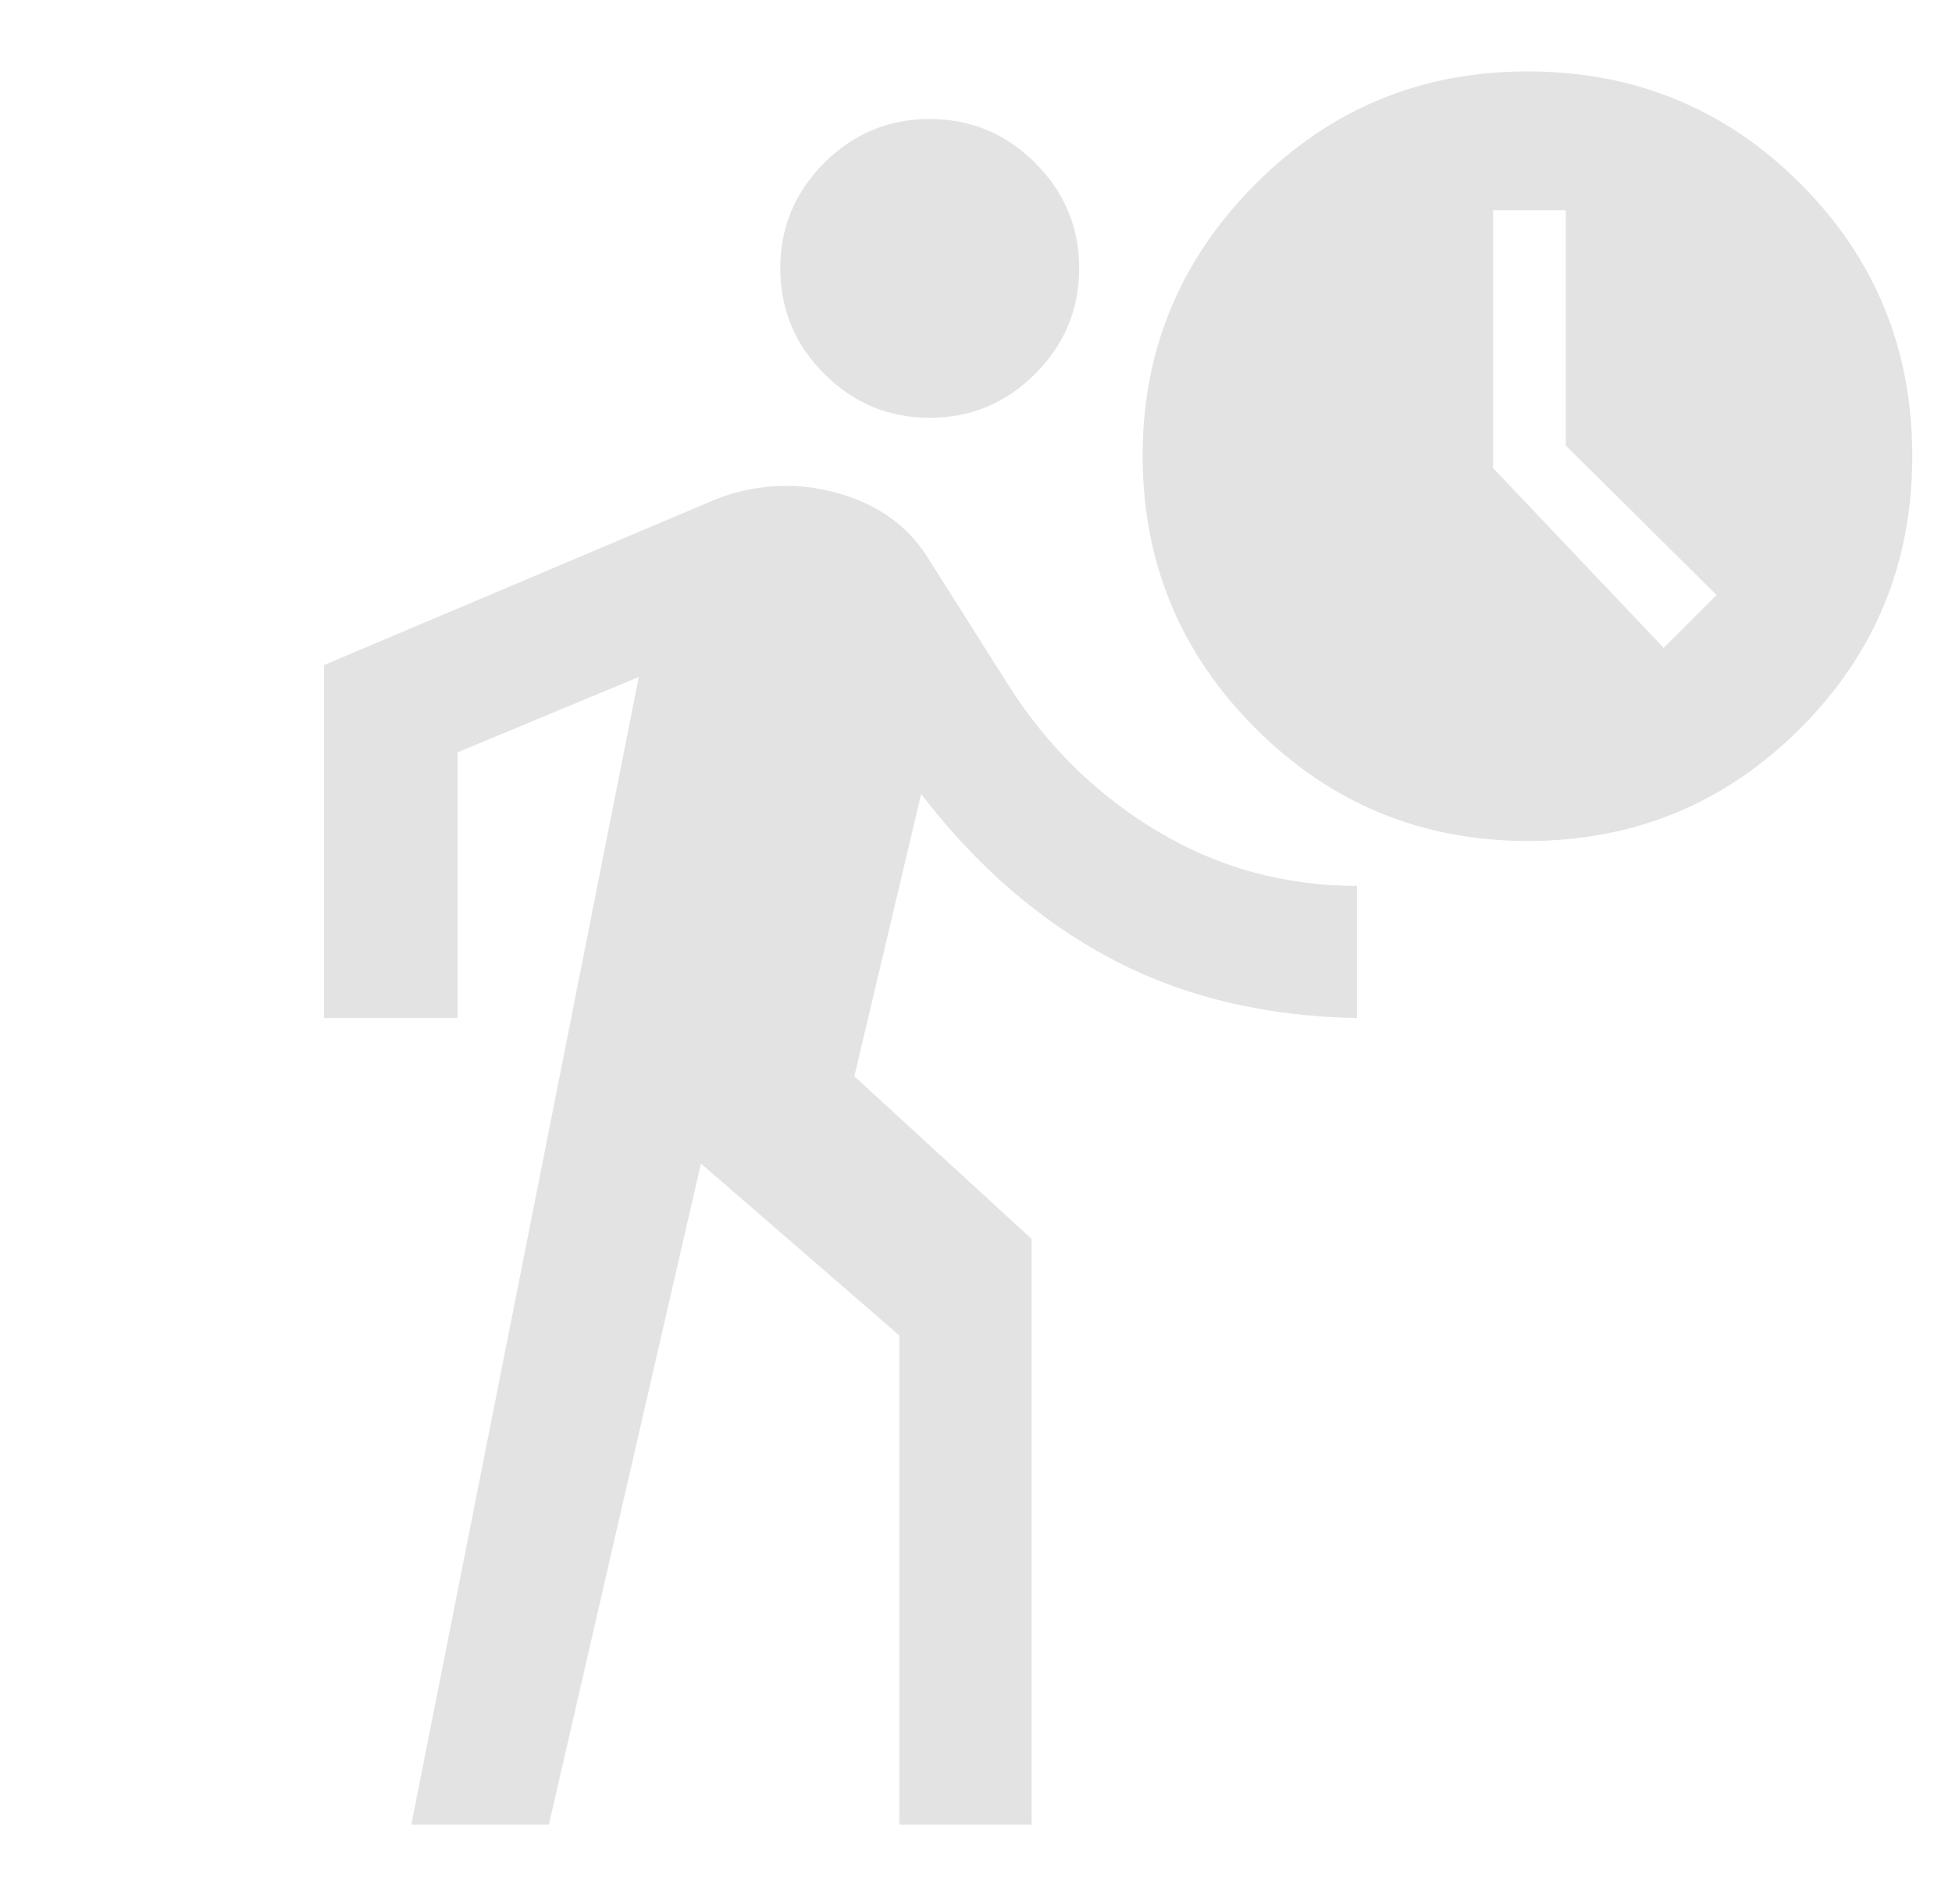 <svg width="41" height="40" viewBox="0 0 41 40" fill="none" xmlns="http://www.w3.org/2000/svg">
<g clip-path="url(#clip0_523_2767)">
<path d="M8.639 38.333L13.417 14.222L9.611 15.805V21.388H6.806V13.972L14.945 10.527C15.334 10.361 15.743 10.259 16.174 10.222C16.604 10.185 17.023 10.217 17.431 10.319C17.875 10.421 18.271 10.587 18.618 10.819C18.966 11.05 19.25 11.342 19.473 11.694L21.195 14.416C22.009 15.694 23.053 16.712 24.327 17.472C25.6 18.231 26.991 18.611 28.5 18.611V21.388C26.556 21.351 24.833 20.935 23.333 20.138C21.833 19.342 20.505 18.189 19.348 16.68L17.945 22.611L21.667 26.027V38.333H18.889V28.055L14.723 24.444L11.528 38.333H8.639ZM19.528 8.777C18.667 8.777 17.928 8.47 17.312 7.854C16.697 7.238 16.389 6.499 16.389 5.638C16.389 4.777 16.697 4.039 17.312 3.423C17.928 2.807 18.667 2.5 19.528 2.5C20.389 2.5 21.128 2.807 21.743 3.423C22.359 4.039 22.667 4.777 22.667 5.638C22.667 6.499 22.359 7.238 21.743 7.854C21.128 8.47 20.389 8.777 19.528 8.777Z" fill="#E3E3E3"/>
<path fill-rule="evenodd" clip-rule="evenodd" d="M32.088 17.667C29.853 17.667 27.946 16.877 26.367 15.298C24.789 13.719 24 11.81 24 9.57C24 7.357 24.787 5.458 26.361 3.875C27.935 2.292 29.842 1.5 32.083 1.5C34.333 1.5 36.243 2.285 37.812 3.854C39.382 5.424 40.166 7.333 40.166 9.583C40.166 11.833 39.379 13.743 37.803 15.312C36.228 16.882 34.323 17.667 32.088 17.667ZM36.055 12.5L34.944 13.611L31.361 9.833V4.417H32.888V9.361L36.055 12.5Z" fill="#E3E3E3"/>
</g>
<defs>
<clipPath id="clip0_523_2767">
<rect width="40" height="40" fill="white" transform="translate(0.5)"/>
</clipPath>
</defs>
</svg>
